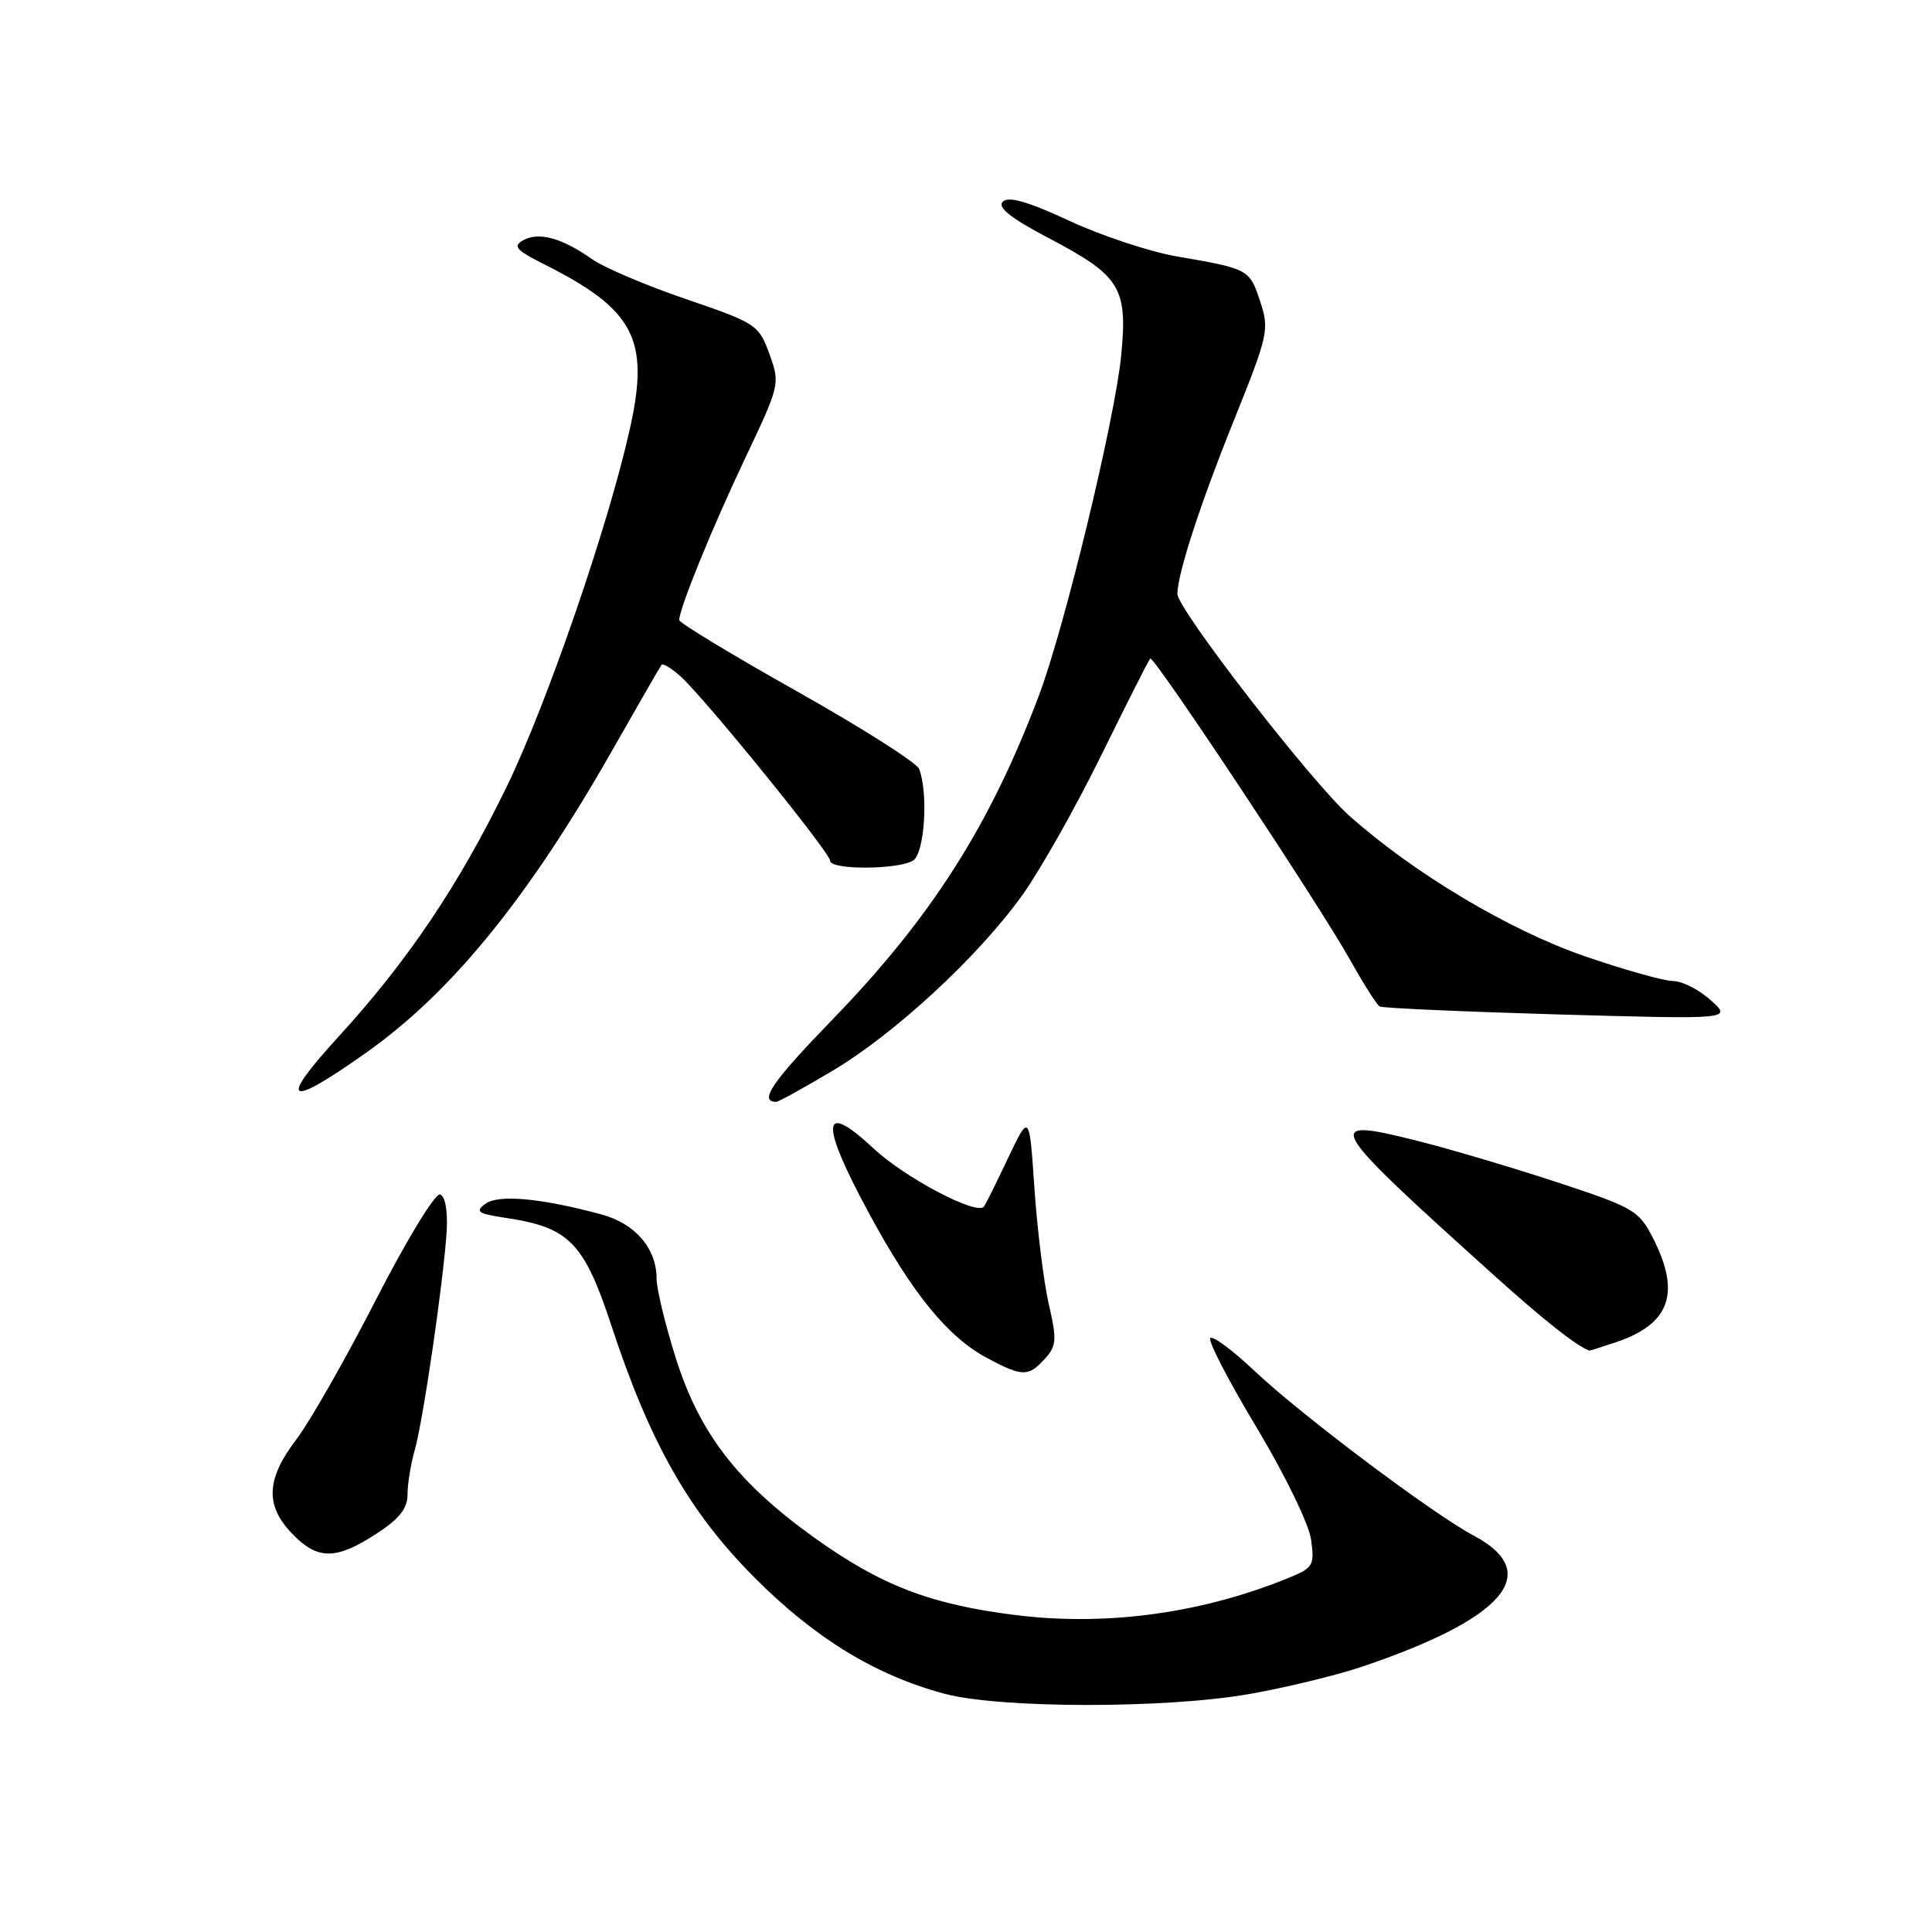 <?xml version="1.0" encoding="UTF-8" standalone="no"?>
<!DOCTYPE svg PUBLIC "-//W3C//DTD SVG 1.1//EN" "http://www.w3.org/Graphics/SVG/1.1/DTD/svg11.dtd" >
<svg xmlns="http://www.w3.org/2000/svg" xmlns:xlink="http://www.w3.org/1999/xlink" version="1.1" viewBox="0 0 256 256">
 <g >
 <path fill="currentColor"
d=" M 165.47 224.48 C 170.27 223.64 176.96 222.02 180.35 220.89 C 199.34 214.50 204.57 208.41 195.28 203.48 C 189.88 200.62 172.38 187.47 166.24 181.66 C 163.35 178.93 160.70 176.96 160.37 177.30 C 160.03 177.64 162.79 182.97 166.50 189.14 C 170.30 195.48 173.45 201.97 173.73 204.03 C 174.20 207.52 174.04 207.77 170.25 209.28 C 158.88 213.83 146.45 215.48 134.62 214.01 C 123.30 212.61 116.70 210.07 107.82 203.69 C 97.72 196.43 92.69 189.91 89.55 179.97 C 88.15 175.53 87.00 170.78 87.00 169.41 C 87.00 165.42 84.16 162.12 79.70 160.92 C 71.66 158.75 66.05 158.24 64.32 159.51 C 62.90 160.55 63.31 160.82 67.11 161.39 C 75.42 162.64 77.40 164.67 81.02 175.67 C 86.13 191.22 91.33 200.36 99.98 209.04 C 107.99 217.08 115.97 221.96 125.11 224.42 C 132.43 226.39 154.34 226.42 165.47 224.48 Z  M 49.80 203.28 C 52.91 201.26 54.00 199.90 54.00 198.02 C 54.00 196.63 54.43 193.99 54.95 192.17 C 56.07 188.27 58.81 169.44 59.19 163.07 C 59.34 160.43 58.99 158.50 58.31 158.27 C 57.68 158.06 53.88 164.29 49.83 172.19 C 45.80 180.06 41.04 188.41 39.25 190.76 C 35.27 195.97 35.11 199.47 38.69 203.20 C 42.05 206.71 44.48 206.73 49.80 203.28 Z  M 138.44 180.06 C 140.00 178.34 140.06 177.54 138.97 172.81 C 138.30 169.89 137.45 163.00 137.07 157.50 C 136.40 147.50 136.40 147.50 133.55 153.50 C 131.98 156.80 130.56 159.68 130.37 159.89 C 129.40 161.06 119.91 156.06 115.79 152.21 C 108.83 145.70 108.58 148.62 115.08 160.64 C 120.95 171.51 125.62 177.22 130.93 180.02 C 135.47 182.43 136.30 182.43 138.44 180.06 Z  M 214.10 177.86 C 221.29 175.44 222.75 171.35 219.03 164.05 C 217.16 160.39 216.47 159.99 206.28 156.64 C 200.35 154.69 192.01 152.22 187.75 151.15 C 175.06 147.97 175.55 148.81 197.98 169.00 C 204.63 174.99 208.92 178.37 210.60 178.96 C 210.66 178.98 212.23 178.49 214.10 177.86 Z  M 110.27 141.91 C 118.62 136.95 129.69 126.69 135.52 118.53 C 137.88 115.21 142.57 106.90 145.94 100.05 C 149.30 93.21 152.21 87.45 152.41 87.26 C 152.87 86.80 174.83 119.91 178.92 127.23 C 180.68 130.38 182.43 133.14 182.81 133.36 C 183.19 133.58 193.85 134.05 206.50 134.42 C 229.50 135.07 229.50 135.07 226.69 132.54 C 225.15 131.14 222.90 130.00 221.69 129.99 C 220.49 129.99 215.21 128.50 209.97 126.70 C 199.97 123.25 187.35 115.72 178.80 108.10 C 173.76 103.62 155.99 80.68 156.01 78.69 C 156.04 75.98 159.03 66.79 163.51 55.67 C 168.05 44.38 168.21 43.67 166.98 39.94 C 165.57 35.67 165.45 35.61 156.00 33.99 C 152.43 33.38 146.00 31.26 141.72 29.27 C 136.21 26.71 133.63 25.97 132.88 26.72 C 132.12 27.48 133.91 28.89 138.99 31.57 C 148.48 36.55 149.44 38.12 148.56 47.13 C 147.72 55.62 141.08 83.07 137.69 92.08 C 131.19 109.36 123.42 121.56 110.31 135.09 C 102.29 143.36 100.49 146.00 102.86 146.00 C 103.15 146.00 106.48 144.16 110.27 141.91 Z  M 48.57 139.45 C 59.83 131.48 70.02 118.95 81.10 99.47 C 84.53 93.44 87.48 88.32 87.66 88.09 C 87.84 87.86 88.95 88.54 90.14 89.59 C 93.31 92.42 110.00 112.98 110.00 114.06 C 110.00 115.29 119.06 115.25 121.00 114.02 C 122.51 113.06 123.03 105.12 121.79 101.89 C 121.47 101.06 114.19 96.44 105.61 91.61 C 97.02 86.78 90.00 82.53 90.00 82.16 C 90.00 80.65 94.40 69.85 98.75 60.69 C 103.34 51.01 103.38 50.84 101.95 46.90 C 100.54 43.03 100.20 42.81 90.92 39.64 C 85.65 37.85 80.02 35.45 78.42 34.32 C 74.47 31.53 71.38 30.69 69.34 31.83 C 67.92 32.63 68.35 33.13 72.07 35.00 C 84.07 41.03 86.11 44.93 83.47 56.79 C 80.64 69.54 72.50 93.19 67.17 104.18 C 60.82 117.25 54.06 127.29 44.88 137.34 C 36.74 146.23 37.99 146.95 48.57 139.45 Z "/>
</g>
</svg>